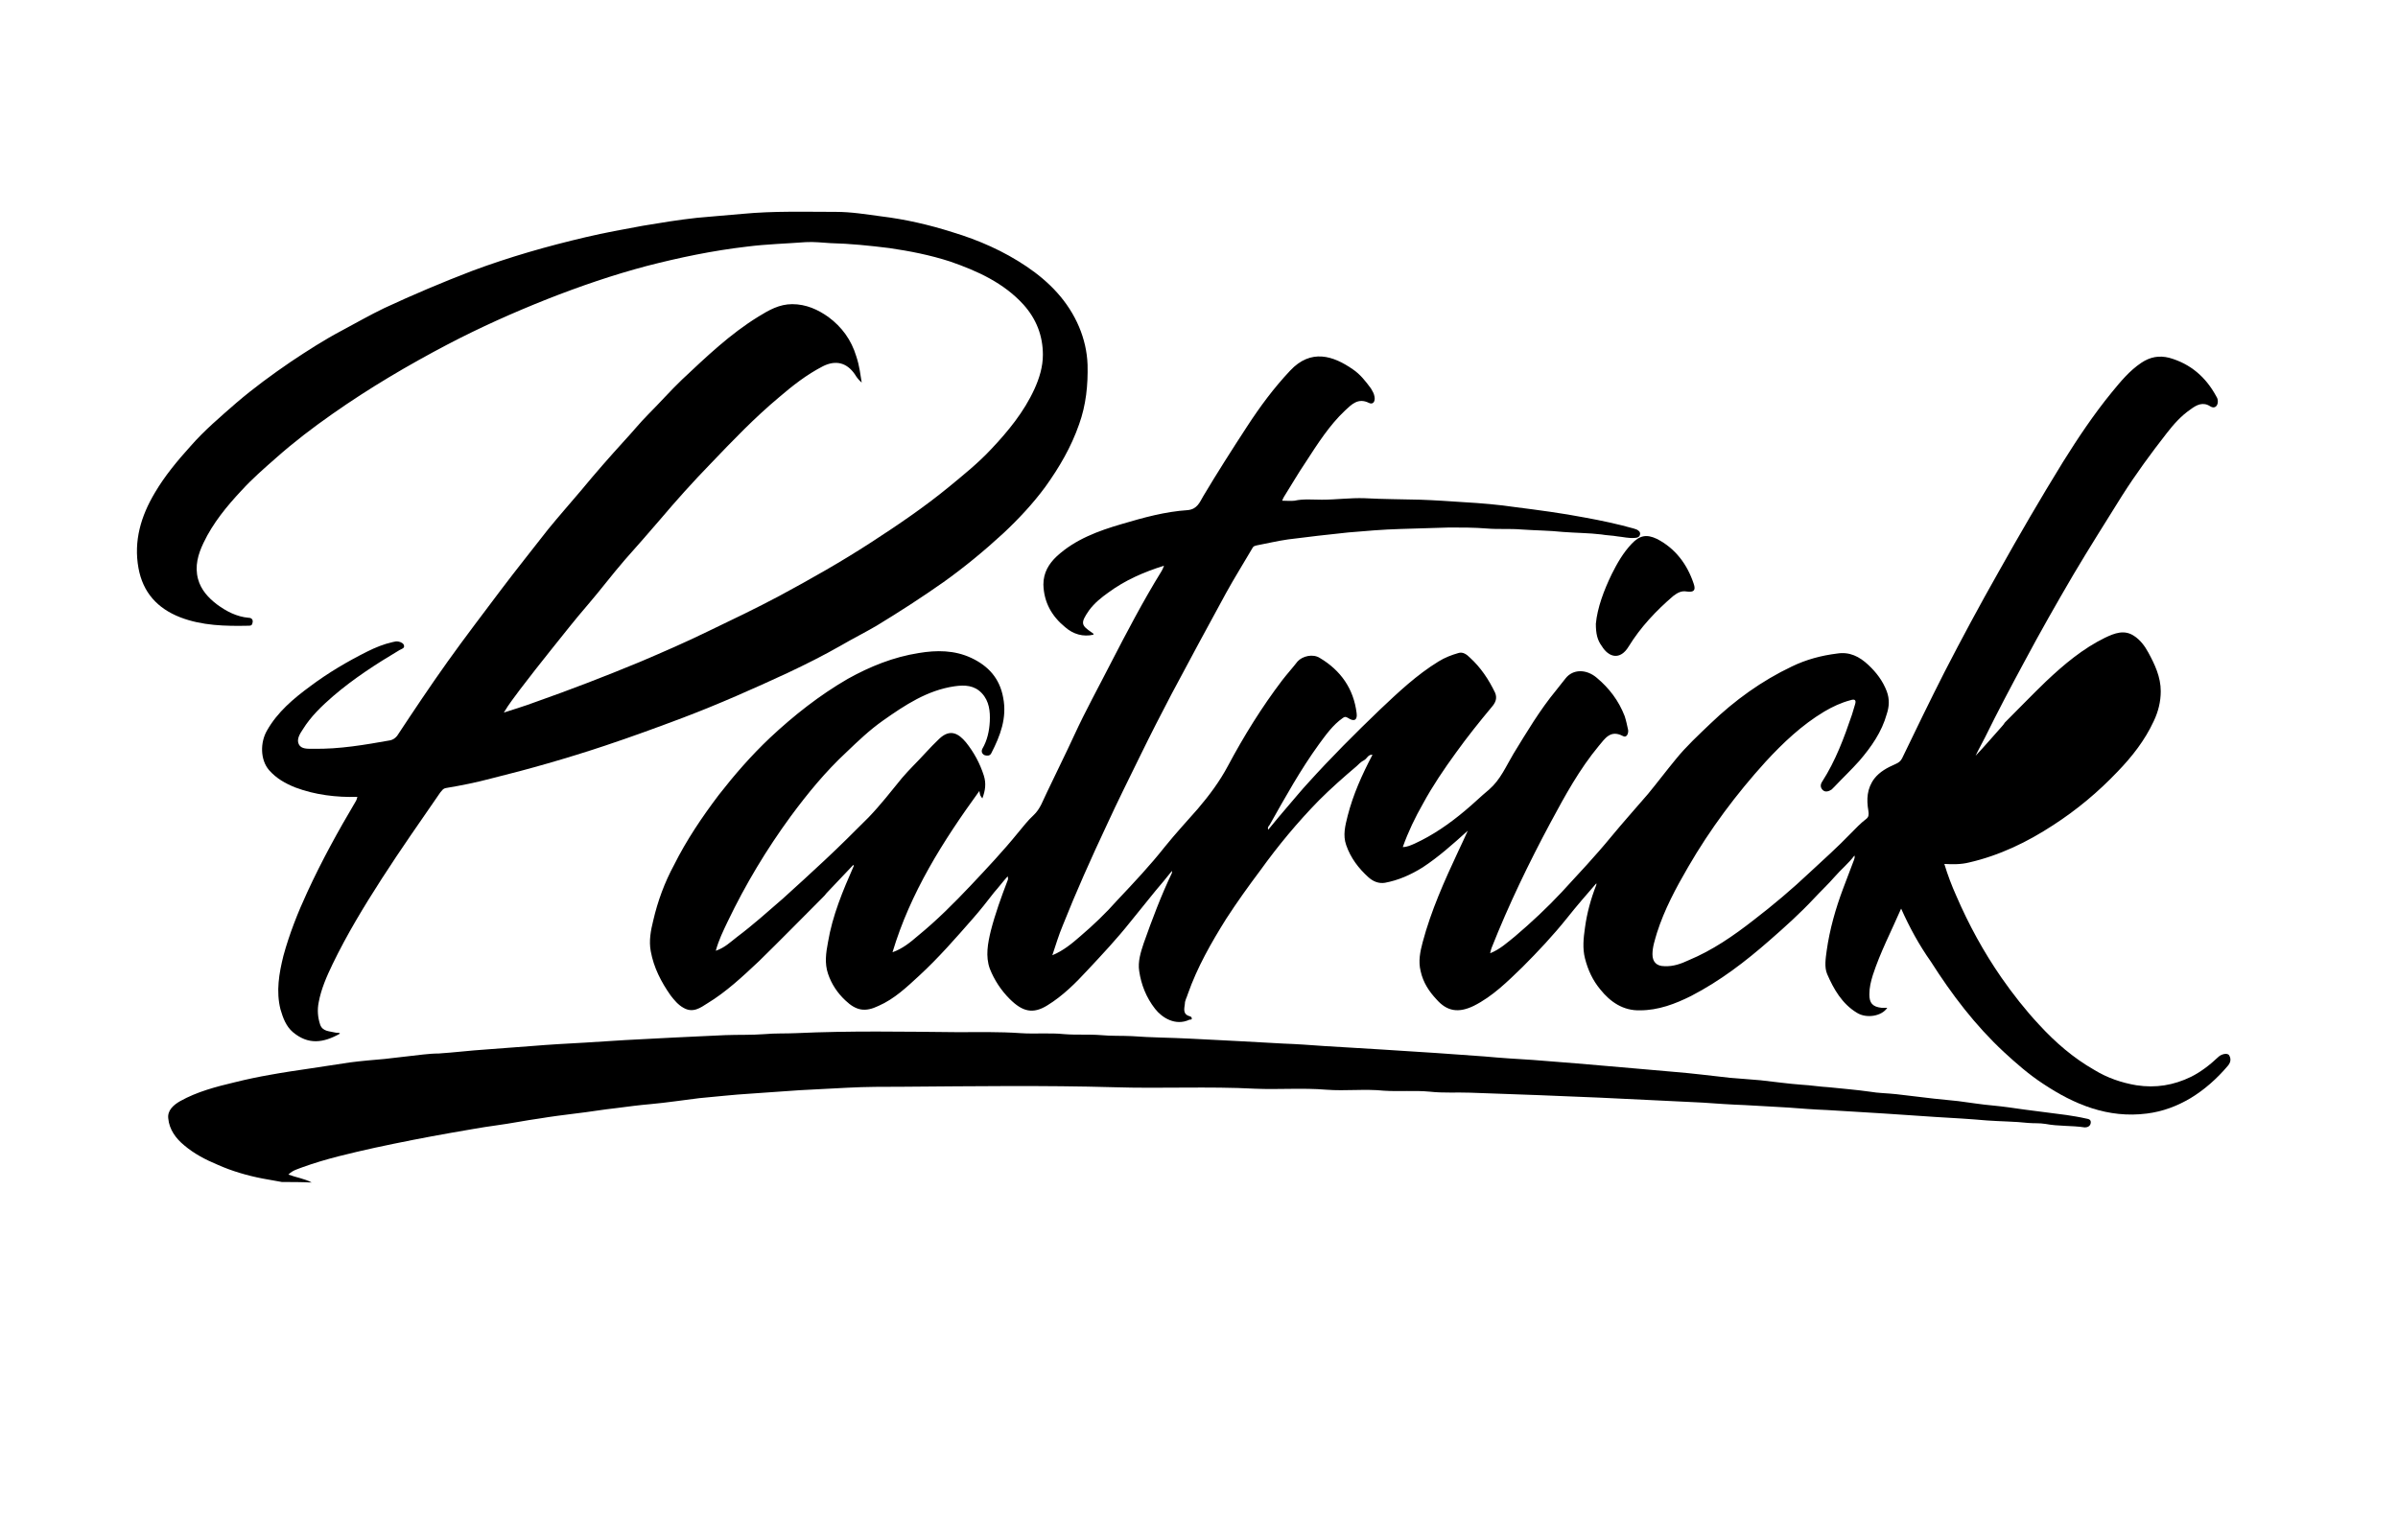 <?xml version="1.0" encoding="utf-8"?>
<?xml-stylesheet type="text/css" href="../css/styles.css"?>
<!-- Generator: Adobe Illustrator 21.0.2, SVG Export Plug-In . SVG Version: 6.00 Build 0)  -->
<svg version="1.1" id="Logo" xmlns="http://www.w3.org/2000/svg" xmlns:xlink="http://www.w3.org/1999/xlink"
	 x="0px" y="0px" viewBox="0 0 483.1 310.3" enable-background="new 0 0 483.1 310.3" xml:space="preserve">
<path d="M56.8,238.2c-1.3-0.2-2.6-0.5-3.9-0.7c-3.1-0.6-6.2-1.5-9.1-2.8c-2.4-1-4.7-2.2-6.7-3.9c-1.7-1.4-3-3.2-3.2-5.4
	c-0.2-1.6,1-2.7,2.4-3.5c3.4-1.9,7.2-2.9,11-3.8c2.4-0.6,4.8-1.1,7.1-1.5c2.7-0.5,5.5-0.9,8.2-1.3c2.6-0.4,5.2-0.8,7.9-1.2
	c2.3-0.3,4.7-0.5,7-0.7c2.6-0.3,5.2-0.6,7.8-0.9c1-0.1,2-0.2,3.1-0.2c3.1-0.2,6.3-0.6,9.4-0.8c3.1-0.2,6.2-0.5,9.3-0.7
	c3.6-0.3,7.2-0.5,10.9-0.7c2.6-0.2,5.3-0.3,7.9-0.5c3.2-0.2,6.4-0.3,9.6-0.5c3.5-0.2,7-0.3,10.6-0.5c2.6-0.1,5.3,0,7.9-0.2
	c2.2-0.2,4.3-0.1,6.4-0.2c10.8-0.5,21.6-0.3,32.3-0.2c4.3,0,8.6-0.1,12.9,0.2c2.9,0.2,5.9-0.1,8.8,0.2c2.5,0.2,4.9,0,7.4,0.2
	c2.1,0.2,4.1,0.1,6.2,0.2c3.9,0.3,7.8,0.3,11.6,0.5c3.3,0.2,6.6,0.3,9.8,0.5c3,0.2,6.1,0.3,9.1,0.5c2.8,0.1,5.5,0.3,8.3,0.5
	c3.9,0.2,7.7,0.5,11.6,0.7c3.6,0.2,7.2,0.5,10.9,0.7c3.3,0.2,6.5,0.5,9.8,0.7c3.2,0.3,6.4,0.5,9.7,0.7c2.9,0.2,5.9,0.5,8.8,0.7
	c3.9,0.3,7.8,0.7,11.6,1c2.7,0.2,5.3,0.5,8,0.7c3.8,0.3,7.6,0.8,11.3,1.2c2.1,0.2,4.2,0.3,6.2,0.5c2.8,0.3,5.5,0.7,8.3,0.9
	c1.8,0.1,3.6,0.4,5.4,0.5c2.8,0.3,5.5,0.5,8.3,0.9c1.7,0.3,3.5,0.3,5.3,0.5c2.5,0.3,5,0.6,7.6,0.9c1.6,0.2,3.3,0.3,4.9,0.5
	c2.4,0.3,4.7,0.7,7.1,0.9c2.1,0.2,4.1,0.5,6.2,0.8c2.8,0.4,5.7,0.7,8.5,1.1c1.3,0.2,2.6,0.4,3.9,0.7c0.4,0.1,1.1,0.1,1,0.9
	c-0.1,0.7-0.7,0.9-1.2,0.9c-2.6-0.4-5.3-0.2-7.9-0.7c-1.2-0.2-2.4-0.1-3.5-0.2c-2.7-0.3-5.5-0.3-8.3-0.5c-3.4-0.3-6.8-0.5-10.3-0.7
	c-3.5-0.2-6.9-0.5-10.4-0.7c-3.8-0.2-7.6-0.5-11.5-0.7c-2.6-0.1-5.2-0.3-7.8-0.5c-2.9-0.2-5.8-0.3-8.8-0.5c-2.8-0.1-5.7-0.3-8.5-0.5
	c-3.4-0.2-6.9-0.3-10.3-0.5c-3.5-0.2-7-0.3-10.4-0.5c-4.1-0.2-8.2-0.3-12.2-0.5c-4.6-0.2-9.3-0.3-13.9-0.5c-2.7-0.1-5.4,0.1-8.1-0.2
	c-3.1-0.3-6.2,0-9.3-0.2c-3.9-0.4-7.7,0.1-11.6-0.2c-4.8-0.4-9.6,0-14.3-0.2c-9.5-0.5-19,0-28.5-0.3c-14.1-0.4-28.3-0.2-42.4-0.1
	c-3.8,0-7.6,0-11.3,0.2c-3.2,0.2-6.4,0.3-9.6,0.5c-3.3,0.2-6.7,0.5-10,0.7c-3.4,0.2-6.8,0.6-10.2,0.9c-3.3,0.4-6.5,0.9-9.8,1.2
	c-2.3,0.2-4.6,0.5-6.9,0.8c-2.8,0.3-5.6,0.8-8.3,1.1c-2.4,0.3-4.8,0.6-7.2,1c-2.9,0.4-5.8,1-8.8,1.4c-3,0.4-6.1,1-9.1,1.5
	c-5.1,0.9-10.2,1.9-15.3,3c-4.9,1.1-9.8,2.2-14.5,3.9c-1,0.4-2,0.6-2.9,1.5c1.6,0.6,3.2,0.8,4.7,1.6
	C60.6,238.2,58.7,238.2,56.8,238.2z"/>
<path d="M383,183.1c-2,4.6-4.2,8.8-5.7,13.4c-0.4,1.3-0.7,2.5-0.7,3.9c0,1.7,0.6,2.5,2.5,2.7c0.4,0,0.7,0,1.1,0
	c-1.1,1.7-4.2,2.2-6.1,1c-3-1.8-4.7-4.8-6-7.8c-0.6-1.4-0.3-3.2-0.1-4.7c0.6-4.3,1.8-8.5,3.3-12.5c0.7-1.9,1.5-3.9,2.2-5.8
	c0.1-0.3,0.2-0.5,0.1-0.9c-1.2,1.6-2.7,2.8-4,4.3c-1.3,1.5-2.8,2.9-4.1,4.3c-2.8,3-5.9,5.8-9,8.5c-4.9,4.3-10,8.2-15.8,11.2
	c-3.2,1.6-6.6,2.9-10.3,2.9c-3.4,0.1-6-1.7-8-4.2c-1.5-1.8-2.5-3.9-3.1-6.3c-0.5-2-0.3-4,0-6.1c0.4-3,1.2-5.9,2.3-8.7
	c0-0.1,0-0.2,0-0.3c-2,2.3-4,4.6-5.9,7c-2.8,3.5-5.9,6.8-9,9.9c-3,2.9-6,5.9-9.8,7.8c-3.1,1.5-5.4,1.1-7.5-1.3
	c-1.5-1.6-2.7-3.4-3.2-5.7c-0.5-2-0.1-3.9,0.4-5.8c1.7-6.4,4.4-12.4,7.2-18.4c0.6-1.3,1.2-2.5,1.9-4.1c-3.1,2.8-5.9,5.3-9.1,7.4
	c-2.4,1.5-4.9,2.6-7.6,3.1c-1.3,0.2-2.4-0.3-3.3-1.1c-2-1.8-3.6-3.9-4.5-6.5c-0.7-2-0.2-3.9,0.3-5.9c1.1-4.3,2.9-8.3,5-12.3
	c-0.9-0.1-1.1,0.8-1.7,1.1c-0.6,0.3-1.1,0.8-1.5,1.2c-2.6,2.2-5.2,4.5-7.6,6.9c-4.3,4.4-8.2,9.1-11.8,14.1c-2.4,3.2-4.7,6.4-6.9,9.8
	c-3,4.8-5.8,9.7-7.7,15.1c-0.2,0.7-0.6,1.3-0.6,2c-0.1,0.9-0.5,2.1,1,2.5c0.2,0,0.4,0.3,0.4,0.4c0,0.4-0.3,0.2-0.5,0.3
	c-2.8,1.3-5.5-0.4-6.9-2.2c-1.8-2.3-2.8-4.9-3.2-7.6c-0.3-1.9,0.3-3.8,0.9-5.6c1.7-4.8,3.5-9.6,5.7-14.2c0-0.1,0-0.2,0-0.4
	c-1.1,1.4-2.2,2.7-3.3,4c-1.7,2.1-3.4,4.2-5.1,6.3c-2.7,3.4-5.7,6.6-8.6,9.7c-2.4,2.6-5,5.2-8.1,7.1c-2.9,1.8-5,1.3-7.6-1.3
	c-1.7-1.7-3.1-3.8-4-6.1c-0.9-2.5-0.4-5.1,0.2-7.6c0.9-3.5,2.1-6.8,3.4-10.2c0.1-0.2,0.1-0.4,0-0.8c-1,1.1-1.8,2.2-2.7,3.2
	c-1.4,1.8-2.8,3.6-4.3,5.3c-3.5,4-7,8-10.8,11.5c-2.5,2.3-5,4.7-8.2,6.1c-2.7,1.3-4.5,1-6.7-1.1c-1.6-1.5-2.8-3.3-3.5-5.4
	c-0.7-2.1-0.4-4.2,0-6.3c0.9-5.4,3-10.4,5.2-15.4c0,0,0-0.1-0.1-0.2c-1.8,1.9-3.6,3.8-5.4,5.7c-0.2,0.3-0.5,0.6-0.8,0.9
	c-4.3,4.3-8.5,8.6-12.8,12.8c-3.3,3.1-6.6,6.2-10.4,8.5c-1.4,0.9-2.9,2-4.8,0.9c-1.1-0.6-1.9-1.6-2.6-2.5c-1.9-2.7-3.4-5.6-4-8.9
	c-0.4-2.1,0-4.2,0.5-6.2c0.9-3.9,2.3-7.7,4.2-11.2c2.5-5,5.6-9.6,9-14.1c3.2-4.1,6.5-7.9,10.3-11.5c4.8-4.5,10-8.6,15.7-11.9
	c4.5-2.5,9.2-4.4,14.3-5.2c3.6-0.6,7.2-0.6,10.6,1c3.4,1.6,5.7,4.1,6.4,8c0.8,4.1-0.6,7.7-2.4,11.2c-0.3,0.6-0.9,0.5-1.3,0.4
	c-0.5-0.2-0.8-0.7-0.5-1.3c1-1.7,1.4-3.6,1.5-5.5c0.1-2-0.1-4.1-1.6-5.7c-1.5-1.6-3.4-1.7-5.5-1.4c-5.5,0.8-10,3.8-14.4,6.9
	c-2.7,1.9-5,4.1-7.4,6.4c-4.2,3.9-7.8,8.3-11.2,12.9c-4.9,6.7-9.1,13.7-12.7,21.2c-0.9,1.9-1.8,3.7-2.4,5.9c1.8-0.6,3-1.8,4.3-2.8
	c3.2-2.4,6.2-5.1,9.2-7.7c2.9-2.6,5.7-5.2,8.5-7.8c3-2.8,5.9-5.7,8.8-8.6c2.4-2.5,4.5-5.2,6.7-7.9c0.7-0.8,1.5-1.7,2.2-2.4
	c1.8-1.8,3.4-3.7,5.3-5.5c2.2-2.1,3.9-1.1,5.4,0.7c1.6,2,2.8,4.2,3.6,6.7c0.5,1.6,0.3,3-0.3,4.6c-0.2-0.3-0.3-0.4-0.4-0.6
	c-0.1-0.2-0.1-0.4-0.2-0.9c-7.4,10.2-13.9,20.5-17.5,32.5c2-0.7,3.6-2,5.1-3.3c3.8-3.1,7.3-6.6,10.7-10.2c3.2-3.4,6.5-6.9,9.5-10.6
	c1-1.2,2-2.5,3.1-3.5c1.4-1.3,1.9-3,2.7-4.6c1.8-3.8,3.7-7.6,5.5-11.5c2.3-5,4.9-9.7,7.4-14.6c3.2-6.2,6.5-12.5,10.2-18.5
	c0.2-0.3,0.3-0.6,0.5-1.1c-4.1,1.3-7.8,2.9-11.2,5.4c-1.4,1-2.8,2.1-3.9,3.6c-1.8,2.6-1.6,3,0.6,4.5c0.1,0.1,0.3,0.1,0.3,0.4
	c-2.1,0.5-4.1-0.1-5.7-1.5c-2.7-2.2-4.3-5-4.4-8.6c0-2.4,1.1-4.2,2.7-5.7c3.7-3.4,8.3-5.1,13.1-6.5c4.4-1.3,8.7-2.5,13.3-2.8
	c1.9-0.2,2.4-1.6,3.1-2.8c2.8-4.7,5.8-9.4,8.8-14c2.6-4,5.4-7.8,8.7-11.3c4.2-4.5,8.7-3,12.6-0.3c1.5,1,2.6,2.4,3.7,3.9
	c0.3,0.5,0.6,1,0.7,1.6c0.2,1-0.3,1.7-1.1,1.3c-2.2-1.1-3.5,0.3-4.8,1.5c-3.2,3-5.6,6.8-8,10.5c-1.5,2.2-2.8,4.5-4.2,6.7
	c-0.2,0.3-0.3,0.5-0.5,1c0.9,0,1.7,0.1,2.5,0c1.8-0.4,3.6-0.2,5.5-0.2c2.9,0,5.7-0.4,8.6-0.3c3.7,0.2,7.5,0.2,11.2,0.3
	c2.9,0.1,5.8,0.3,8.8,0.5c3.5,0.2,7,0.5,10.4,1c4.7,0.6,9.3,1.2,14,2.1c3.3,0.6,6.6,1.3,9.8,2.2c0.2,0.1,0.4,0.1,0.6,0.2
	c0.4,0.2,0.8,0.5,0.7,1c-0.1,0.5-0.5,0.7-1.1,0.7c-1.2,0.1-2.3-0.2-3.4-0.3c-1.1-0.2-2.2-0.2-3.3-0.4c-2.5-0.3-5.1-0.3-7.7-0.5
	c-2.8-0.3-5.6-0.3-8.4-0.5c-2.4-0.2-4.7,0-7-0.2c-2.5-0.2-5-0.2-7.5-0.2c-3.3,0.1-6.6,0.2-9.9,0.3c-3.5,0.1-7,0.4-10.5,0.7
	c-4,0.4-8.1,0.9-12.1,1.4c-2.1,0.3-4.2,0.8-6.3,1.2c-0.3,0.1-0.6,0.1-0.8,0.4c-1.8,3.1-3.7,6.1-5.4,9.2c-3.7,6.8-7.4,13.6-11,20.4
	c-2.1,4-4.2,8.1-6.2,12.2c-2.3,4.7-4.7,9.5-6.9,14.3c-3.1,6.6-6.1,13.3-8.8,20.1c-0.8,1.9-1.4,3.9-2.1,6c2.2-0.9,4-2.4,5.6-3.8
	c2.7-2.3,5.2-4.7,7.5-7.3c3.3-3.5,6.6-7,9.6-10.8c2.1-2.6,4.4-5.1,6.6-7.6c2.3-2.7,4.4-5.5,6.1-8.7c3.2-6,6.8-11.8,10.9-17.2
	c1-1.3,2.1-2.5,3.1-3.8c1-1.1,3.1-1.6,4.5-0.7c4.2,2.5,6.8,6.2,7.4,11.1c0.2,1.4-0.5,1.8-1.7,1c-0.5-0.3-0.7-0.3-1.1,0
	c-2,1.4-3.4,3.4-4.8,5.3c-3.7,5.1-6.8,10.7-9.9,16.2c-0.2,0.3-0.5,0.5-0.3,1c1.4-1.7,2.7-3.3,4.1-4.9c1.3-1.5,2.6-3.1,3.9-4.5
	c4.6-5.1,9.5-10,14.5-14.8c3.7-3.5,7.4-7,11.8-9.7c1.3-0.8,2.6-1.3,4-1.7c0.9-0.3,1.7,0.3,2.3,0.9c2.2,2,3.8,4.4,5.1,7.1
	c0.5,1.2,0,2.1-0.7,2.9c-2.5,3-4.9,6-7.2,9.2c-2.4,3.3-4.7,6.7-6.6,10.2c-1.6,2.8-3,5.7-4.1,8.8c0.9,0,1.7-0.4,2.4-0.7
	c3.7-1.7,7-4,10.1-6.6c1.7-1.4,3.2-2.9,4.9-4.3c2.3-2,3.4-4.7,4.9-7.2c2.7-4.4,5.3-8.8,8.6-12.8c0.6-0.8,1.3-1.6,1.9-2.4
	c1.5-1.9,4.2-1.9,6.3-0.1c2.5,2.1,4.4,4.6,5.6,7.7c0.3,0.9,0.5,1.9,0.7,2.8c0.1,0.7-0.3,1.7-1.1,1.2c-2.5-1.3-3.6,0.6-4.8,2
	c-3.9,4.7-6.8,10-9.7,15.4c-4.4,8.2-8.5,16.7-11.9,25.3c-0.1,0.3-0.2,0.6-0.3,1.1c2-0.8,3.5-2.2,5-3.4c3.3-2.8,6.5-5.8,9.4-8.9
	c3.4-3.7,6.8-7.3,10-11.2c2.4-2.9,4.9-5.7,7.4-8.6c1.9-2.3,3.7-4.7,5.6-7c2.1-2.6,4.6-4.9,7-7.2c4.9-4.7,10.3-8.6,16.4-11.5
	c2.9-1.4,5.9-2.2,9.1-2.6c2.5-0.4,4.5,0.6,6.3,2.3c1.6,1.5,2.9,3.2,3.7,5.3c0.6,1.6,0.5,3.1,0,4.6c-1,3.6-3.1,6.6-5.5,9.4
	c-1.6,1.8-3.4,3.5-5,5.2c-0.2,0.2-0.4,0.4-0.6,0.6c-0.6,0.4-1.3,0.6-1.8,0.1c-0.5-0.5-0.5-1.1-0.1-1.7c2.7-4.2,4.4-8.8,6-13.5
	c0.2-0.7,0.4-1.3,0.6-2c0.3-0.9,0-1.2-0.9-0.9c-1.9,0.5-3.6,1.3-5.3,2.3c-4.5,2.7-8.3,6.3-11.8,10.1c-5.9,6.5-11.2,13.6-15.6,21.2
	c-2.5,4.3-4.8,8.6-6.3,13.3c-0.4,1.4-0.9,2.8-0.9,4.3c0,1.5,0.8,2.4,2.4,2.4c1.8,0.1,3.4-0.5,4.9-1.2c4.8-2,9-4.9,13.1-8.1
	c3.9-3,7.7-6.2,11.3-9.6c2.8-2.6,5.6-5.1,8.2-7.8c1-1,2-2.1,3.2-3c0.5-0.4,0.5-0.9,0.4-1.6c-0.4-2.3-0.3-4.5,1.2-6.5
	c1.1-1.4,2.6-2.2,4.2-2.9c0.7-0.3,1.1-0.6,1.4-1.2c2.8-5.8,5.6-11.6,8.5-17.3c3.5-6.8,7.1-13.5,10.9-20.2c4.2-7.5,8.5-14.9,13-22.2
	c3-4.8,6.2-9.6,9.8-14c1.8-2.2,3.6-4.4,6-6c1.8-1.2,3.6-1.5,5.6-1c4.3,1.2,7.4,3.9,9.5,7.8c0.2,0.3,0.3,0.6,0.3,1c0,1-0.7,1.5-1.5,1
	c-1.5-1-2.8-0.3-4,0.6c-1.9,1.3-3.4,3-4.8,4.8c-3.2,4.1-6.2,8.2-9,12.6c-3.3,5.3-6.6,10.5-9.8,15.9c-3.4,5.8-6.7,11.6-9.9,17.6
	c-2.7,5-5.4,10.1-7.9,15.2c-0.6,1.2-1.3,2.4-1.9,3.7c1.8-1.9,3.5-3.9,5.2-5.8c0.3-0.3,0.5-0.6,0.7-0.9c2.8-2.8,5.5-5.6,8.3-8.3
	c3.6-3.4,7.4-6.6,11.9-8.8c1.9-0.9,3.9-1.7,5.9-0.3c1.2,0.8,2.1,2,2.8,3.3c1.3,2.4,2.5,4.9,2.5,7.8c0,2.1-0.5,4.1-1.4,6
	c-1.8,3.9-4.4,7.2-7.3,10.2c-3.9,4.1-8.2,7.7-13,10.8c-5.2,3.4-10.8,6.1-16.9,7.5c-1.6,0.4-3.2,0.4-5,0.3c0.7,2.3,1.5,4.4,2.4,6.4
	c2.5,5.8,5.5,11.3,9.1,16.5c2.3,3.3,4.8,6.5,7.6,9.5c3.3,3.6,6.9,6.7,11.1,9.1c2.6,1.6,5.5,2.6,8.5,3.1c3.9,0.6,7.5,0,11-1.7
	c2-1,3.8-2.4,5.5-4c0.6-0.6,1.9-0.9,2.2-0.3c0.4,0.7,0.3,1.4-0.3,2.1c-2.2,2.6-4.7,4.8-7.5,6.5c-2.7,1.6-5.6,2.7-8.8,3.1
	c-7.8,1-14.6-1.8-20.9-6c-2.9-1.9-5.4-4.1-7.9-6.4c-5.8-5.4-10.5-11.6-14.7-18.2C386.6,190.4,384.7,186.9,383,183.1z"/>
<path d="M173.6,77.1c-0.7-0.6-1.1-1.2-1.4-1.7c-1.6-2.3-3.8-2.9-6.4-1.6c-3.3,1.7-6.1,3.9-8.9,6.3c-4.9,4.1-9.3,8.7-13.7,13.3
	c-3.6,3.7-7,7.5-10.3,11.4c-2.3,2.7-4.7,5.4-7,8c-2.6,3-5,6.2-7.5,9.1c-2.6,3-5,6.1-7.5,9.2c-2.1,2.6-4.1,5.2-6.1,7.8
	c-1.1,1.5-2.3,3-3.3,4.7c2.1-0.7,4.2-1.3,6.3-2.1c7.1-2.5,14.1-5.2,21.1-8.1c4.7-2,9.3-4,13.8-6.2c4.8-2.3,9.6-4.6,14.3-7.1
	c6.3-3.4,12.5-6.9,18.5-10.8c5.4-3.5,10.7-7.1,15.7-11.2c2.9-2.4,5.9-4.8,8.5-7.6c3.4-3.6,6.6-7.5,8.7-12.1c1-2.2,1.7-4.5,1.7-6.9
	c0-3.8-1.3-7.2-3.9-10.1c-4-4.4-9.3-6.8-14.8-8.7c-4-1.3-8.1-2.1-12.2-2.7c-4-0.5-7.9-0.9-11.9-1c-1.7-0.1-3.3-0.3-5-0.2
	c-3.9,0.3-7.9,0.4-11.8,0.9c-6.9,0.8-13.6,2.2-20.2,3.9c-6.8,1.8-13.5,4.1-20.1,6.7c-6.8,2.7-13.5,5.7-20,9.1
	c-8,4.2-15.8,8.8-23.2,14c-4,2.8-7.8,5.7-11.4,8.9c-2.4,2.1-4.8,4.2-6.9,6.5c-3,3.2-5.8,6.6-7.7,10.6c-1.1,2.3-1.8,4.7-1.1,7.3
	c0.6,2.2,2.1,3.8,3.8,5.1c1.9,1.4,4,2.5,6.4,2.7c0.5,0,0.9,0.3,0.8,0.9c-0.1,0.6-0.3,0.7-0.8,0.7c-4.7,0.1-9.4,0-13.8-1.7
	c-4.6-1.8-7.5-5-8.4-9.9c-1-5.5,0.5-10.5,3.3-15.2c2-3.4,4.5-6.4,7.2-9.4c2.8-3.2,6-5.9,9.2-8.7c3.5-3,7.2-5.7,11-8.3
	c3.3-2.2,6.7-4.4,10.3-6.3c2.8-1.5,5.6-3.1,8.5-4.5c5.8-2.7,11.7-5.2,17.7-7.5c7.5-2.8,15.2-5,22.9-6.8c3.8-0.9,7.7-1.6,11.5-2.3
	c3.6-0.6,7.2-1.2,10.9-1.6c3-0.3,6.1-0.5,9.2-0.8c6.3-0.6,12.6-0.4,18.8-0.4c3.1,0,6.1,0.5,9.1,0.9c4.9,0.6,9.7,1.7,14.4,3.2
	c5.3,1.6,10.3,3.8,14.9,6.9c4.6,3.1,8.4,7,10.6,12.2c1,2.4,1.6,4.9,1.7,7.6c0.1,4.1-0.3,8.1-1.7,12c-1.6,4.6-4,8.7-6.8,12.6
	c-2.5,3.4-5.4,6.5-8.5,9.4c-3.8,3.5-7.8,6.8-12,9.8c-4.4,3.1-8.9,6-13.5,8.8c-2.4,1.4-4.8,2.6-7.2,4c-3.5,2-7.1,3.8-10.7,5.5
	c-6.9,3.2-13.9,6.3-21,9c-5.3,2-10.5,3.9-15.9,5.7c-7.5,2.5-15.2,4.7-22.9,6.6c-3,0.8-6,1.4-9,1.9c-0.7,0.1-0.9,0.6-1.2,0.9
	c-4,5.8-8,11.5-11.8,17.4c-3.6,5.6-7,11.2-9.9,17.2c-1.2,2.5-2.3,5-2.8,7.7c-0.3,1.5-0.2,3,0.3,4.5c0.5,1.4,1.9,1.3,3.1,1.6
	c0.3,0.1,0.6-0.1,0.9,0.2c-3.4,1.9-6.4,2.3-9.5-0.3c-1.4-1.2-2-2.9-2.5-4.6c-0.9-3.6-0.3-7.2,0.6-10.8c1.2-4.4,2.9-8.7,4.8-12.8
	c2.9-6.3,6.2-12.3,9.7-18.2c0.2-0.3,0.3-0.6,0.4-1c-4.3,0.1-8.5-0.4-12.5-1.9c-2-0.8-3.8-1.8-5.3-3.5c-1.8-2.1-1.8-5.6-0.4-8
	c2.1-3.7,5.3-6.4,8.7-8.9c3.6-2.7,7.5-5,11.5-7c1.6-0.8,3.3-1.5,5.1-1.9c0.4-0.1,0.8-0.2,1.2-0.1c0.5,0.1,1.1,0.4,1.1,0.9
	c0.1,0.4-0.5,0.6-0.9,0.8c-4.7,2.8-9.2,5.7-13.4,9.3c-2.3,2-4.5,4.1-6.1,6.7c-0.6,0.9-1.3,2-0.8,3c0.5,1,1.8,0.9,2.9,0.9
	c5.3,0.1,10.4-0.8,15.5-1.7c0.5-0.1,1-0.4,1.4-0.9c3.3-5,6.7-10.1,10.2-15c3.5-4.9,7.1-9.6,10.7-14.4c3.1-4.1,6.3-8.1,9.5-12.2
	c2.2-2.7,4.5-5.3,6.7-7.9c2.8-3.4,5.7-6.7,8.7-10c1.6-1.7,3.1-3.6,4.8-5.3c2.3-2.3,4.5-4.8,6.8-7c4.9-4.6,9.7-9.2,15.4-12.7
	c2.1-1.3,4.2-2.5,6.8-2.5c2.8,0,5.2,1.1,7.3,2.6c2.7,2,4.6,4.6,5.6,7.9C173.2,73.9,173.3,75.4,173.6,77.1z"/>
<path d="M321.5,125.7c0.3-3.2,1.6-6.7,3.2-10c1.1-2.2,2.3-4.3,4-6.1c1.6-1.7,3-2,5.1-1c3.7,1.9,6.1,5.1,7.4,9c0.5,1.4,0,1.8-1.4,1.6
	c-1.1-0.2-1.9,0.3-2.7,0.9c-3.5,3-6.6,6.3-9,10.2c-1.7,2.8-4,2.2-5.4-0.1C321.8,129,321.5,127.7,321.5,125.7z"/>
</svg>
